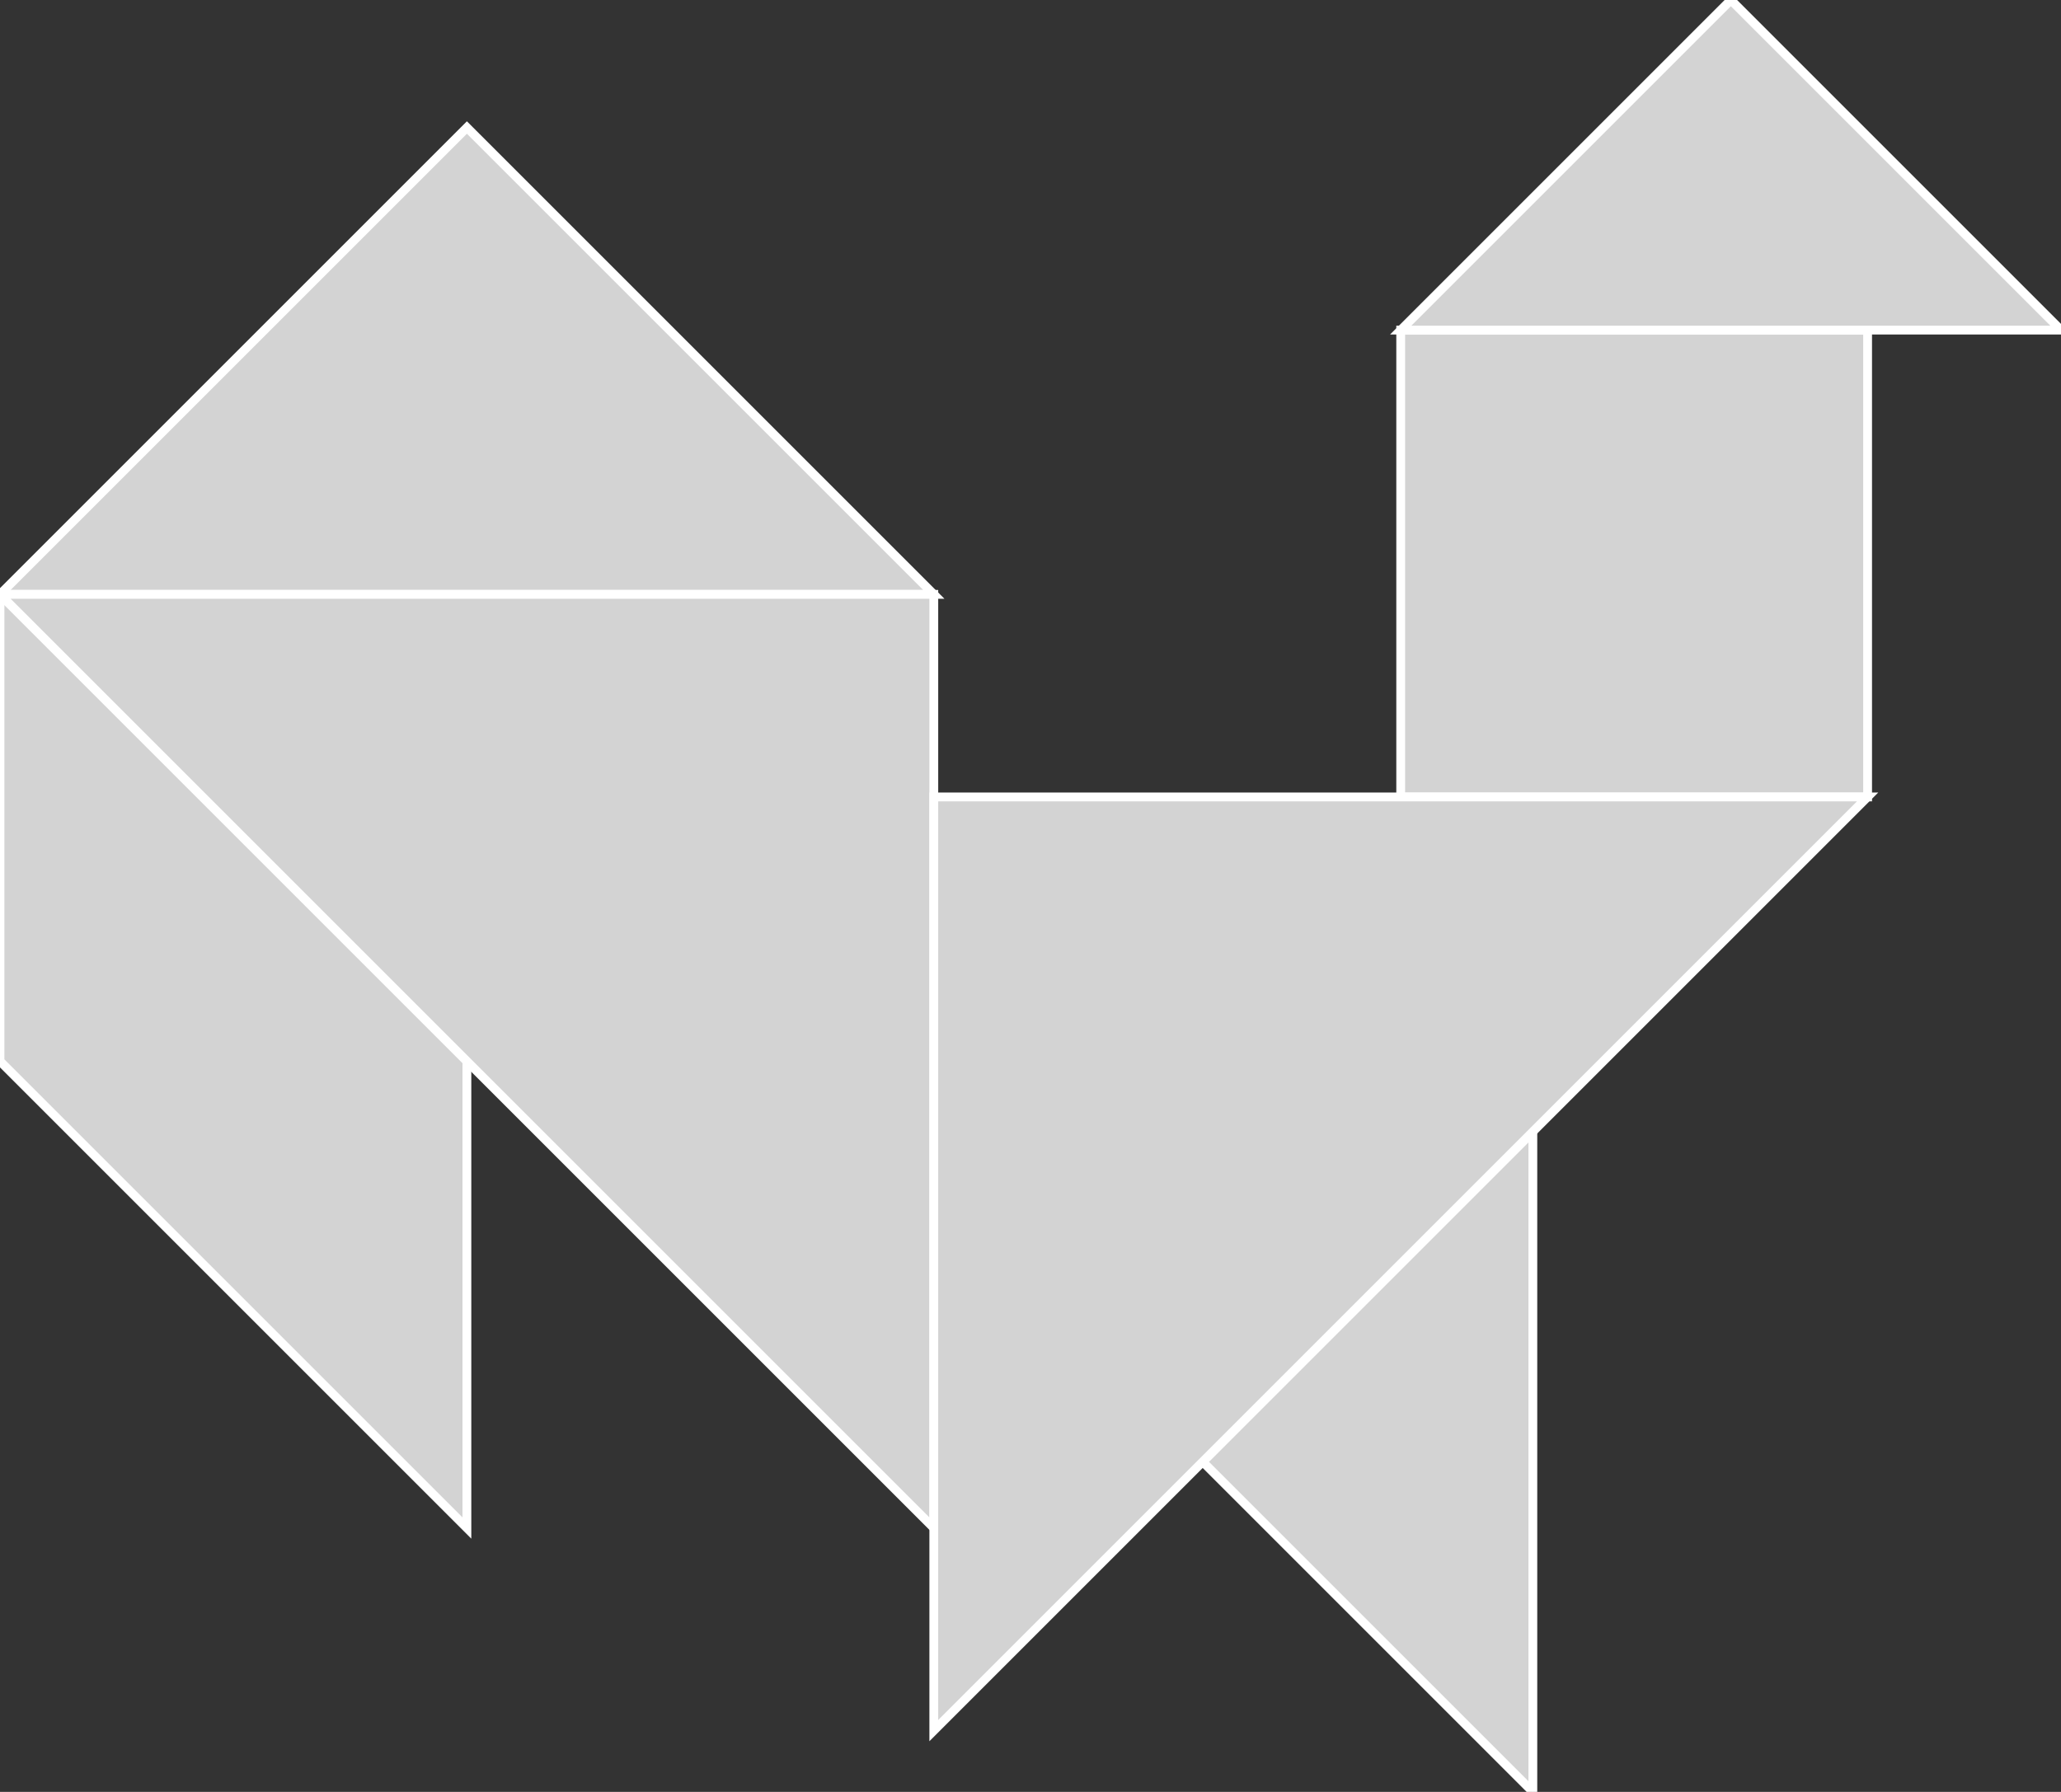 <?xml version="1.0" encoding="utf-8"?>
<svg baseProfile="full" height="100%" version="1.1" viewBox="0 0 233.953 203.43" width="100%" xmlns="http://www.w3.org/2000/svg" xmlns:ev="http://www.w3.org/2001/xml-events" xmlns:xlink="http://www.w3.org/1999/xlink"><rect x="0" y="0" width="233.953" height="203.43" fill="#333333" stroke="none"/><defs/><polygon fill="lightgray" id="1" points="212.0,90.477 212.0,37.477 159.0,37.477 159.0,90.477" stroke="white" strokewidth="1"/><polygon fill="lightgray" id="2" points="0.0,120.477 0.0,67.477 53.0,120.477 53.0,173.477" stroke="white" strokewidth="1"/><polygon fill="lightgray" id="3" points="174,203.43 136.523,165.953 174,128.477" stroke="white" strokewidth="1"/><polygon fill="lightgray" id="4" points="233.953,37.477 159.0,37.477 196.477,0.0" stroke="white" strokewidth="1"/><polygon fill="lightgray" id="5" points="106.0,67.477 0.0,67.477 53.0,14.477" stroke="white" strokewidth="1"/><polygon fill="lightgray" id="6" points="106.0,173.477 106.0,67.477 0.0,67.477" stroke="white" strokewidth="1"/><polygon fill="lightgray" id="7" points="106.0,196.477 212.0,90.477 106.0,90.477" stroke="white" strokewidth="1"/></svg>